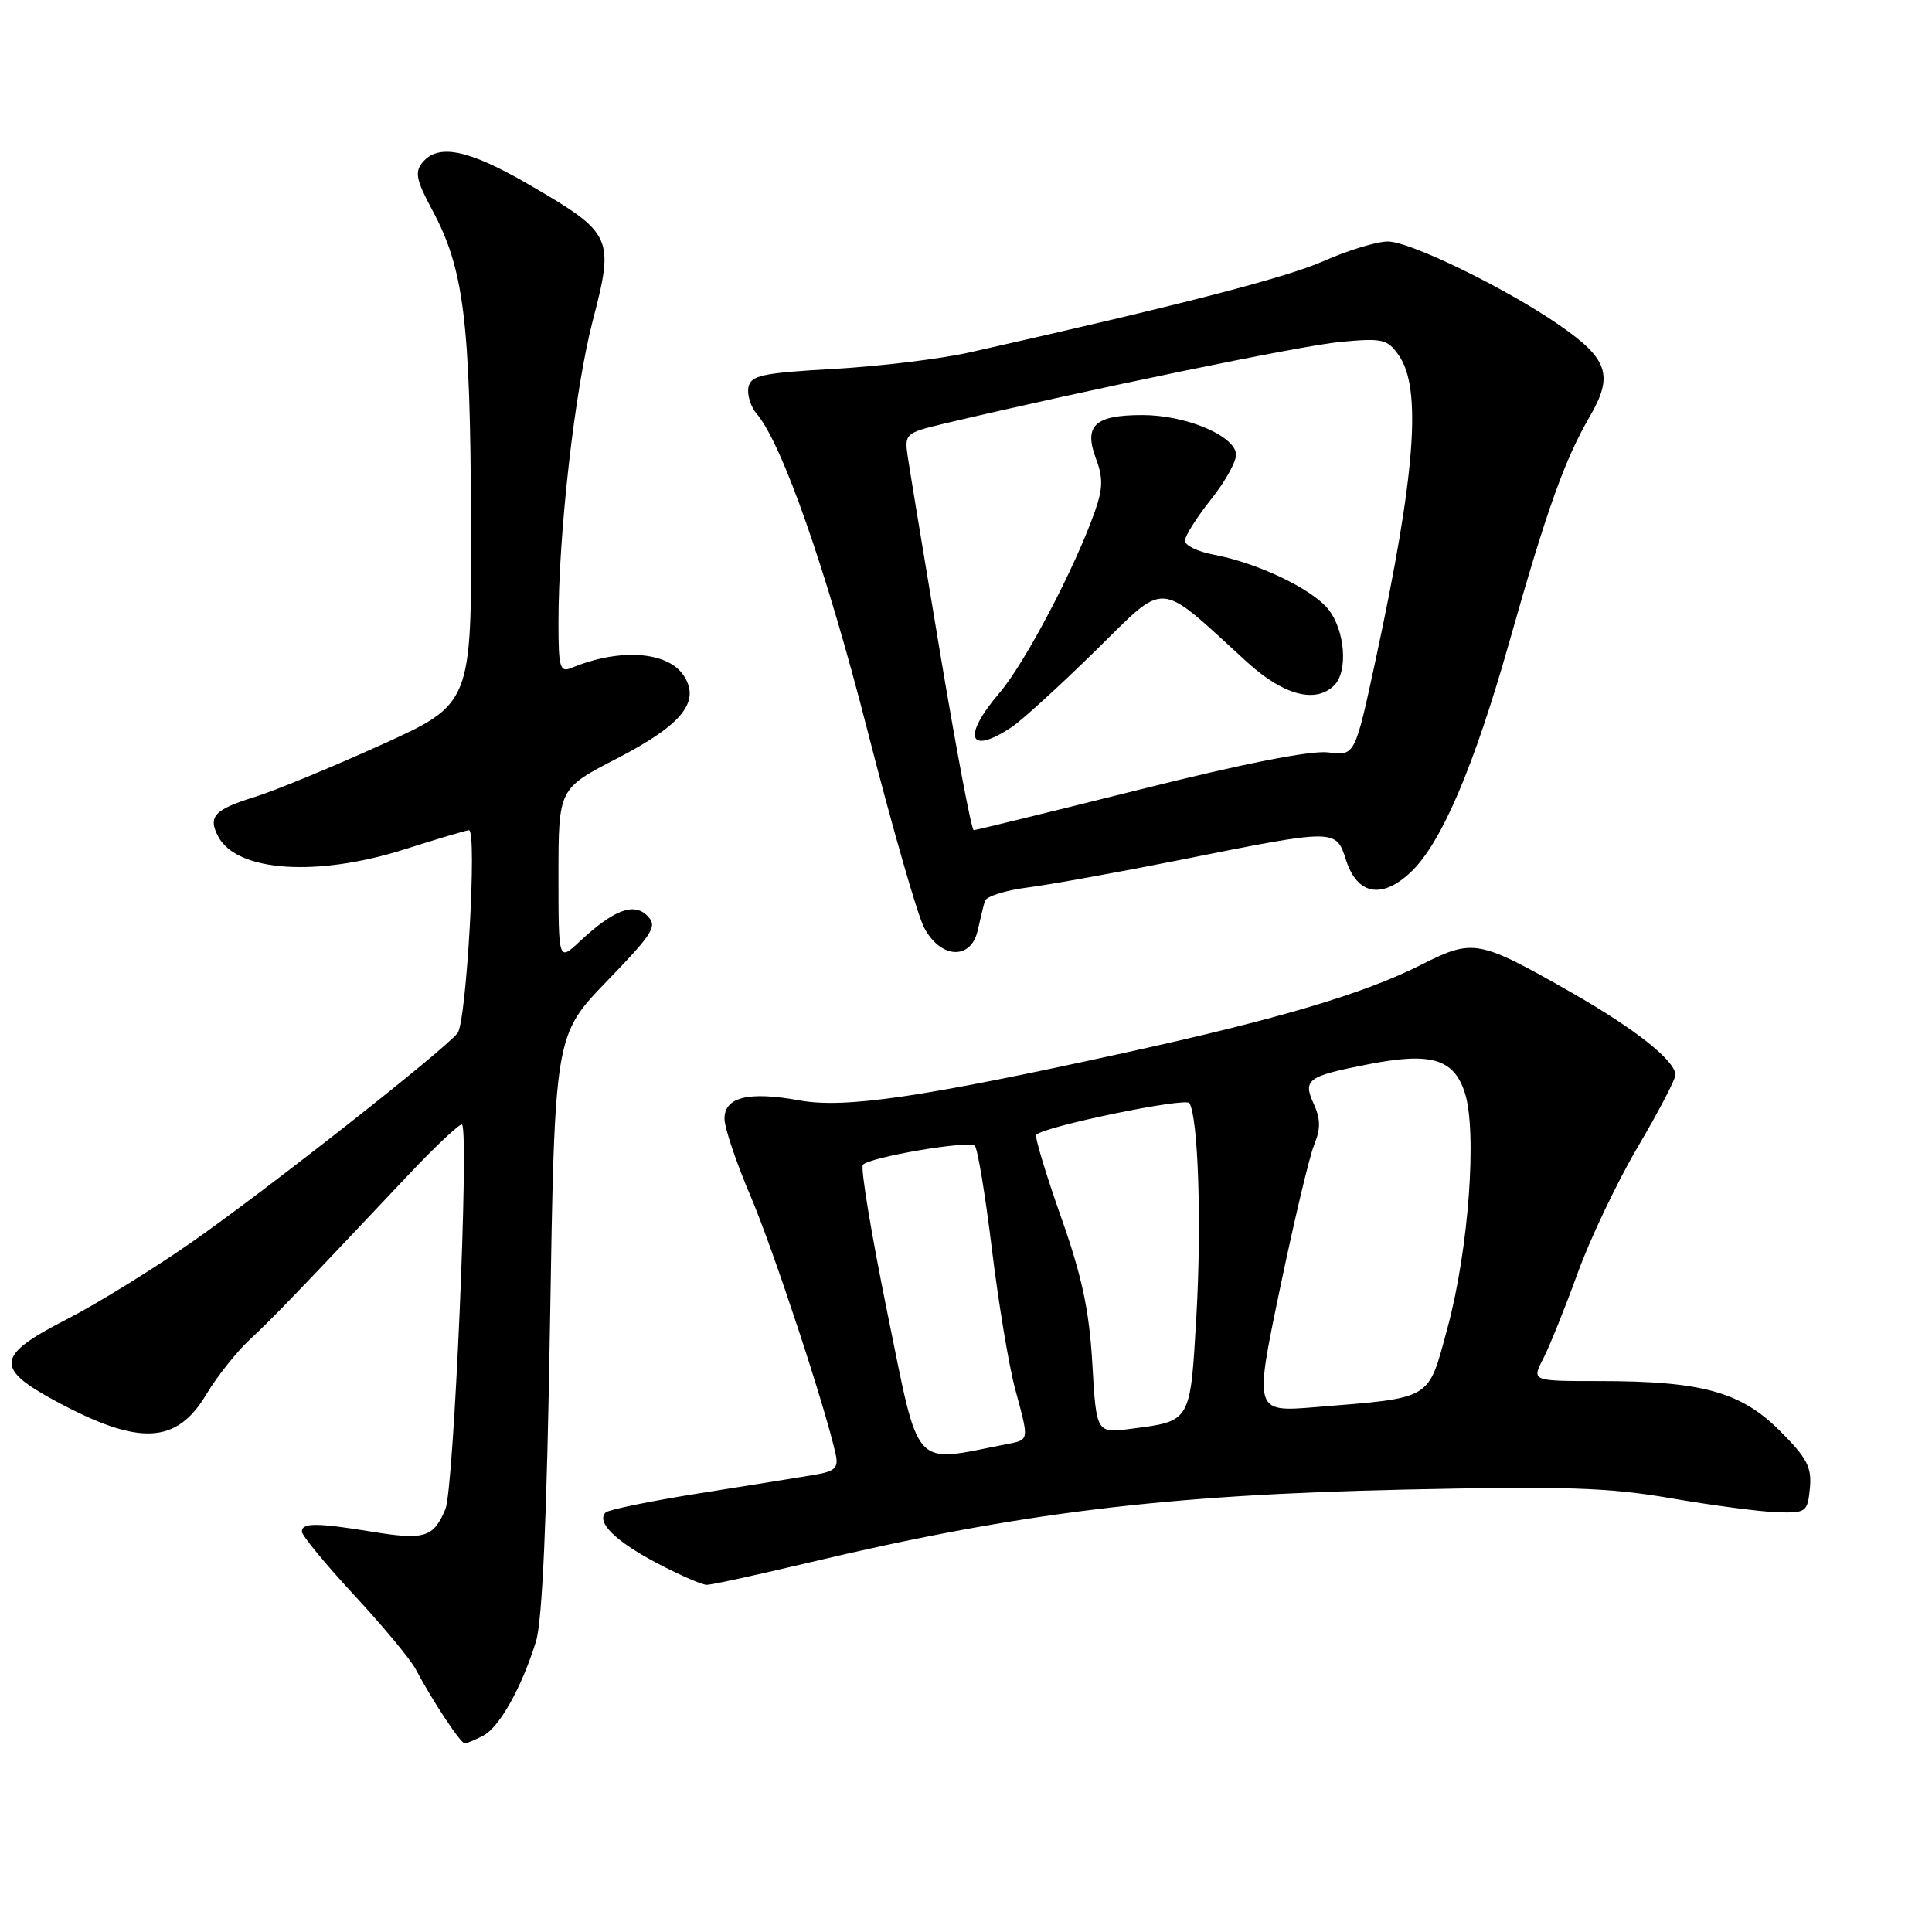 <?xml version="1.0" encoding="UTF-8" standalone="no"?>
<!DOCTYPE svg PUBLIC "-//W3C//DTD SVG 1.1//EN" "http://www.w3.org/Graphics/SVG/1.1/DTD/svg11.dtd" >
<svg xmlns="http://www.w3.org/2000/svg" xmlns:xlink="http://www.w3.org/1999/xlink" version="1.1" viewBox="0 0 256 256">
 <g >
 <path fill="currentColor"
d=" M 64.06 229.97 C 66.21 228.82 69.13 223.58 71.02 217.50 C 71.86 214.78 72.46 201.26 72.88 175.34 C 73.50 137.17 73.50 137.17 80.40 130.03 C 86.61 123.60 87.15 122.72 85.77 121.34 C 83.97 119.54 81.30 120.56 76.75 124.81 C 74.00 127.37 74.00 127.37 74.00 115.94 C 74.01 104.50 74.01 104.50 81.75 100.50 C 90.38 96.05 92.87 92.95 90.59 89.51 C 88.46 86.30 82.12 85.86 75.75 88.49 C 74.19 89.14 74.00 88.50 74.00 82.53 C 74.00 70.64 76.15 51.73 78.54 42.50 C 81.42 31.44 81.18 30.92 70.25 24.55 C 62.13 19.82 58.10 18.97 55.98 21.53 C 54.93 22.79 55.16 23.88 57.25 27.78 C 61.46 35.59 62.32 42.44 62.41 68.89 C 62.50 93.27 62.50 93.27 50.50 98.70 C 43.90 101.69 36.38 104.79 33.79 105.59 C 28.37 107.27 27.51 108.21 28.93 110.87 C 31.42 115.53 42.07 116.23 53.71 112.51 C 58.00 111.14 61.79 110.02 62.14 110.01 C 63.24 109.99 61.81 135.42 60.63 136.89 C 58.75 139.25 35.17 157.79 25.30 164.67 C 20.17 168.24 12.72 172.84 8.74 174.87 C -0.55 179.63 -0.74 181.29 7.50 185.72 C 18.46 191.61 23.40 191.37 27.34 184.76 C 28.74 182.42 31.33 179.15 33.10 177.50 C 36.17 174.64 39.06 171.64 54.18 155.61 C 57.86 151.72 61.03 148.75 61.23 149.02 C 62.17 150.26 60.14 197.25 59.03 199.93 C 57.46 203.73 56.26 204.10 49.29 202.96 C 41.98 201.76 40.00 201.76 40.00 202.94 C 40.00 203.46 43.11 207.23 46.90 211.33 C 50.70 215.42 54.37 219.84 55.06 221.14 C 57.35 225.45 61.02 231.00 61.58 231.00 C 61.88 231.00 63.00 230.53 64.06 229.97 Z  M 107.14 207.06 C 134.89 200.46 154.34 198.07 186.00 197.38 C 207.40 196.91 213.11 197.09 221.50 198.54 C 227.00 199.49 233.30 200.31 235.50 200.38 C 239.33 200.49 239.51 200.36 239.82 197.19 C 240.09 194.41 239.44 193.18 235.82 189.57 C 230.66 184.42 225.49 183.00 211.93 183.00 C 202.95 183.00 202.95 183.00 204.48 180.04 C 205.32 178.42 207.36 173.34 209.02 168.77 C 210.67 164.19 214.27 156.64 217.01 151.98 C 219.76 147.32 222.00 143.03 222.00 142.44 C 222.00 140.57 216.73 136.38 208.41 131.62 C 195.87 124.47 195.23 124.35 188.33 127.83 C 180.73 131.67 169.43 135.03 149.07 139.49 C 122.05 145.42 111.95 146.90 105.94 145.81 C 99.19 144.58 96.00 145.36 96.00 148.23 C 96.00 149.43 97.55 154.04 99.44 158.46 C 102.44 165.49 109.36 186.46 110.73 192.69 C 111.13 194.52 110.67 194.96 107.85 195.43 C 106.01 195.74 99.20 196.84 92.72 197.86 C 86.24 198.89 80.63 200.04 80.25 200.41 C 78.98 201.69 81.51 204.19 87.01 207.10 C 90.03 208.69 93.01 210.00 93.64 210.00 C 94.27 210.00 100.35 208.68 107.14 207.06 Z  M 129.56 123.25 C 129.90 121.74 130.32 120.00 130.50 119.39 C 130.68 118.78 133.23 117.97 136.16 117.60 C 139.10 117.22 148.03 115.61 156.00 114.02 C 177.18 109.78 177.00 109.78 178.37 114.00 C 179.86 118.60 183.16 119.18 187.00 115.50 C 191.02 111.65 195.32 101.56 200.01 85.00 C 204.97 67.48 207.33 60.89 210.68 55.14 C 213.83 49.72 213.08 47.53 206.55 43.03 C 199.43 38.13 186.84 32.00 183.90 32.00 C 182.44 32.00 178.62 33.16 175.40 34.59 C 170.34 36.82 156.31 40.44 128.50 46.69 C 124.65 47.56 116.55 48.54 110.51 48.88 C 100.95 49.42 99.48 49.74 99.17 51.32 C 98.98 52.33 99.47 53.90 100.26 54.82 C 103.64 58.76 109.51 75.54 114.96 96.86 C 118.18 109.44 121.54 121.15 122.43 122.87 C 124.60 127.06 128.68 127.28 129.56 123.25 Z  M 117.60 174.05 C 115.46 163.55 113.99 154.68 114.34 154.33 C 115.38 153.29 128.44 151.08 129.17 151.82 C 129.54 152.19 130.56 158.35 131.43 165.50 C 132.30 172.65 133.68 180.97 134.50 184.00 C 136.40 191.08 136.45 190.75 133.25 191.38 C 120.79 193.84 121.89 195.06 117.60 174.05 Z  M 144.74 180.71 C 144.33 173.60 143.38 169.14 140.55 161.14 C 138.54 155.44 137.08 150.59 137.31 150.36 C 138.43 149.24 157.12 145.38 157.60 146.17 C 158.77 148.05 159.23 162.14 158.53 174.34 C 157.71 188.52 157.85 188.29 149.88 189.32 C 145.27 189.92 145.27 189.92 144.74 180.71 Z  M 169.59 170.81 C 171.46 161.84 173.50 153.24 174.13 151.70 C 175.00 149.59 174.99 148.28 174.09 146.30 C 172.61 143.05 173.20 142.61 181.21 141.04 C 189.58 139.39 192.60 140.26 194.08 144.74 C 195.76 149.84 194.61 165.59 191.80 175.96 C 189.17 185.65 189.96 185.17 174.34 186.45 C 166.19 187.12 166.19 187.12 169.59 170.81 Z  M 124.61 86.75 C 122.47 73.96 120.52 62.12 120.27 60.44 C 119.84 57.48 119.99 57.35 125.16 56.12 C 144.33 51.58 172.39 45.80 177.57 45.31 C 183.21 44.78 183.84 44.93 185.35 47.09 C 188.42 51.47 187.56 62.88 182.30 87.33 C 179.54 100.16 179.54 100.16 176.02 99.70 C 173.76 99.40 164.83 101.16 151.02 104.62 C 139.20 107.58 129.30 110.00 129.02 110.00 C 128.73 110.00 126.75 99.53 124.61 86.75 Z  M 134.03 96.36 C 135.39 95.46 140.37 90.92 145.09 86.29 C 154.74 76.82 153.16 76.70 165.21 87.70 C 170.06 92.13 174.33 93.27 176.80 90.80 C 178.64 88.96 178.23 83.56 176.04 80.77 C 173.88 78.04 166.62 74.57 160.75 73.48 C 158.69 73.09 157.00 72.26 157.01 71.64 C 157.02 71.01 158.61 68.50 160.55 66.06 C 162.49 63.62 163.94 60.92 163.78 60.06 C 163.32 57.58 156.99 55.00 151.37 55.00 C 145.04 55.00 143.57 56.39 145.23 60.80 C 146.17 63.29 146.14 64.74 145.09 67.73 C 142.45 75.24 135.84 87.82 132.46 91.78 C 127.45 97.63 128.31 100.15 134.03 96.36 Z "/>
</g>
</svg>